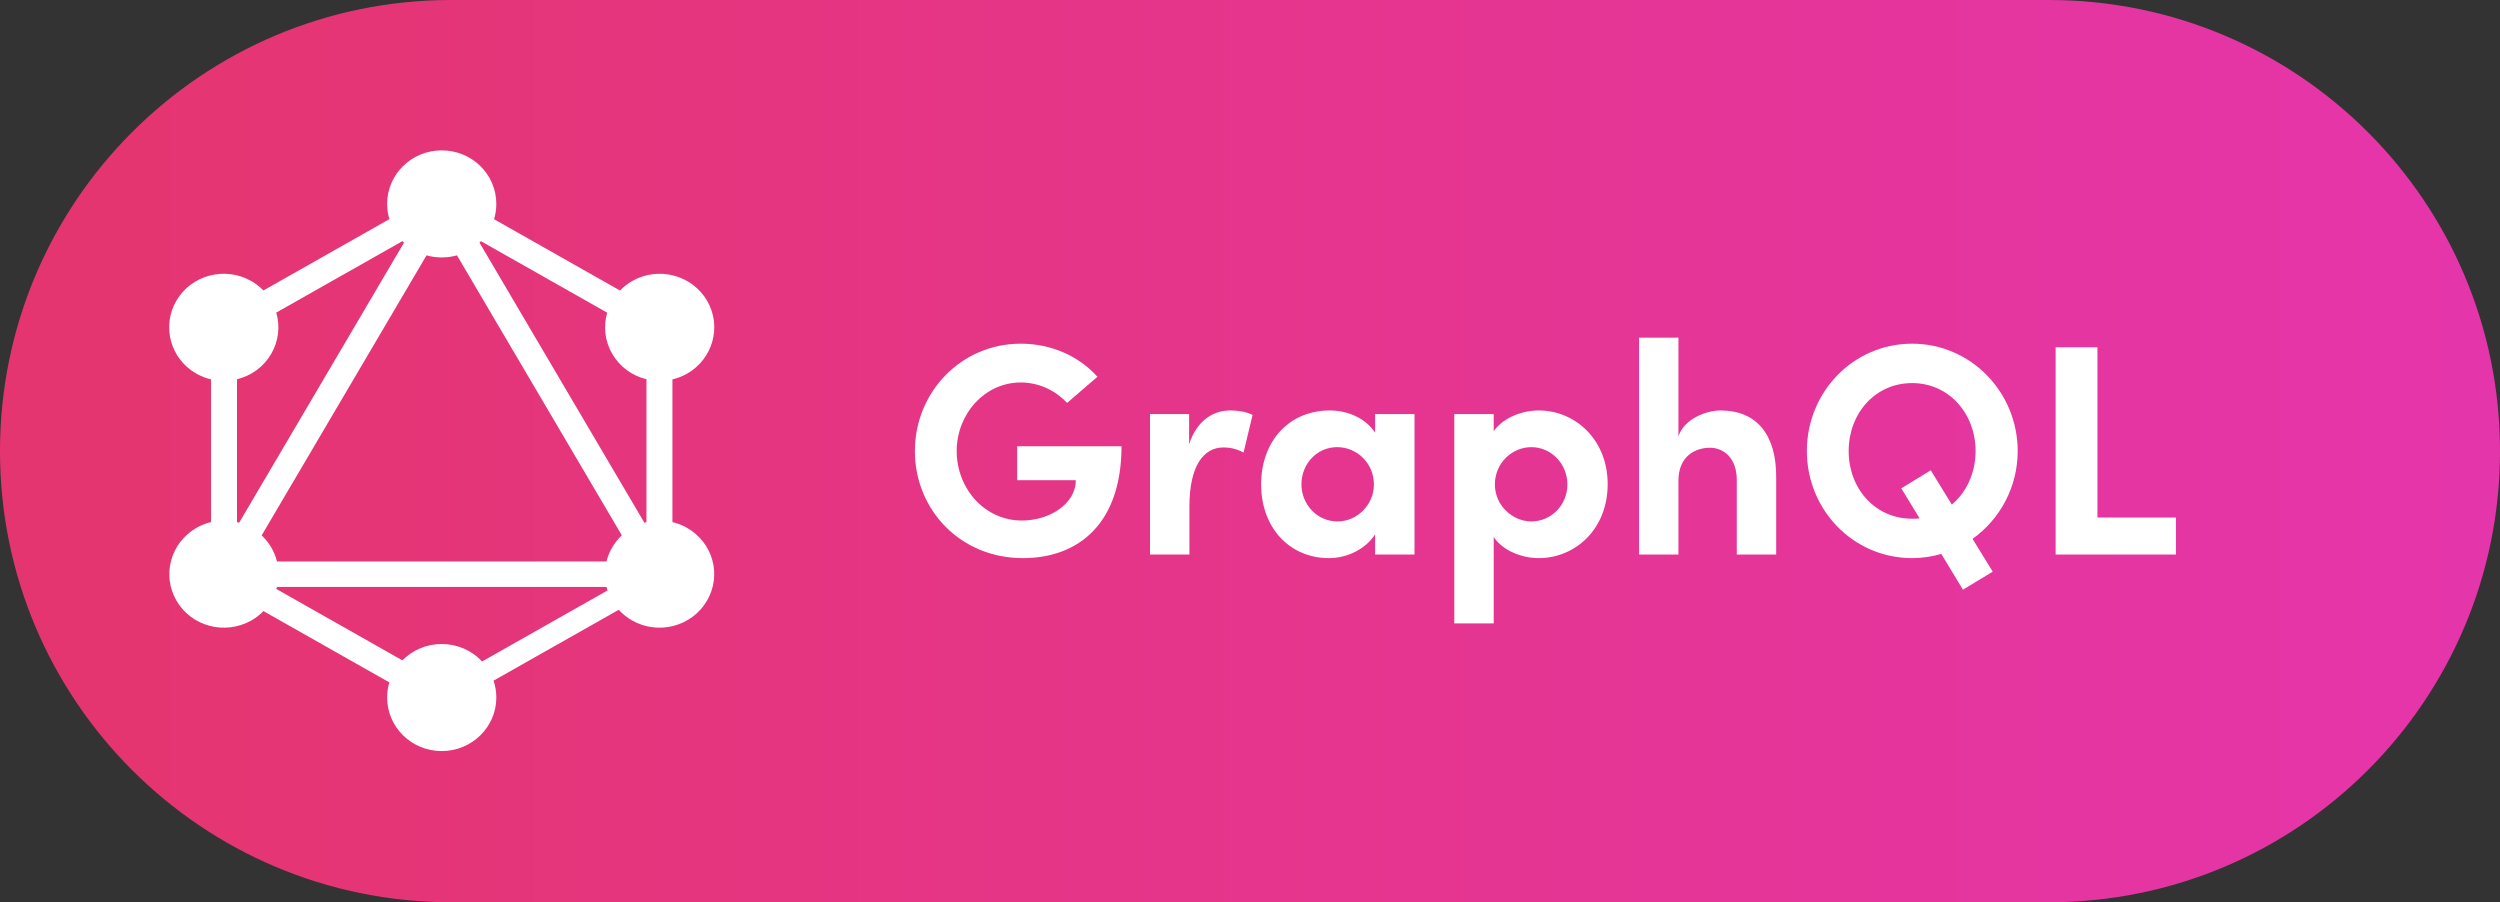 <svg width="133" height="48" viewBox="0 0 133 48" fill="none" xmlns="http://www.w3.org/2000/svg">
<rect x="0" y="0" width="133" height="48" fill="#333333" stroke="none"/>
<path d="M0 24C0 10.745 10.745 0 24 0H109C122.255 0 133 10.745 133 24C133 37.255 122.255 48 109 48H24C10.745 48 0 37.255 0 24Z" fill="url(#paint0_linear)"/>
<path fill-rule="evenodd" clip-rule="evenodd" d="M26.284 11.662L32.984 15.456C33.178 15.255 33.4 15.083 33.643 14.945C35.033 14.161 36.805 14.626 37.612 15.989C38.411 17.352 37.937 19.09 36.547 19.882C36.305 20.018 36.045 20.12 35.773 20.184V27.775C36.042 27.839 36.3 27.94 36.539 28.075C37.937 28.867 38.411 30.605 37.604 31.968C36.805 33.331 35.025 33.796 33.635 33.013C33.366 32.861 33.123 32.668 32.917 32.441L26.257 36.211C26.355 36.501 26.404 36.804 26.404 37.109C26.404 38.676 25.106 39.957 23.5 39.957C21.894 39.957 20.596 38.684 20.596 37.109C20.596 36.829 20.637 36.559 20.713 36.303L14.015 32.51C13.824 32.707 13.605 32.876 13.365 33.013C11.967 33.796 10.195 33.331 9.396 31.968C8.597 30.605 9.072 28.867 10.461 28.075C10.7 27.94 10.958 27.839 11.227 27.775V20.184C10.955 20.12 10.695 20.018 10.453 19.882C9.063 19.099 8.589 17.352 9.388 15.989C10.187 14.626 11.967 14.161 13.357 14.945C13.599 15.082 13.82 15.254 14.013 15.453L20.715 11.658C20.636 11.395 20.596 11.122 20.596 10.848C20.596 9.273 21.894 8 23.5 8C25.106 8 26.404 9.273 26.404 10.848C26.404 11.131 26.362 11.404 26.284 11.662ZM25.586 12.831L32.302 16.634C32.195 17.001 32.164 17.385 32.212 17.763C32.259 18.142 32.384 18.507 32.578 18.837C32.987 19.535 33.653 19.997 34.392 20.177V27.778C34.354 27.787 34.317 27.797 34.28 27.807L25.508 12.907C25.534 12.882 25.561 12.857 25.586 12.831V12.831ZM21.494 12.909L12.722 27.809C12.684 27.798 12.646 27.788 12.608 27.779V20.177C13.347 19.997 14.013 19.535 14.422 18.837C14.617 18.506 14.741 18.14 14.789 17.761C14.836 17.382 14.805 16.997 14.697 16.63L21.411 12.828C21.438 12.855 21.466 12.883 21.494 12.909V12.909ZM24.311 13.584L33.081 28.48C32.88 28.668 32.708 28.884 32.57 29.12C32.432 29.355 32.329 29.607 32.264 29.871H14.737C14.671 29.607 14.568 29.355 14.43 29.12C14.292 28.885 14.12 28.671 13.92 28.484L22.691 13.585C22.954 13.659 23.226 13.696 23.5 13.696C23.782 13.696 24.054 13.657 24.311 13.584ZM25.648 35.19L32.32 31.412C32.3 31.35 32.282 31.288 32.267 31.225H14.733C14.724 31.262 14.713 31.299 14.703 31.335L21.408 35.132C21.679 34.856 22.004 34.637 22.363 34.487C22.723 34.337 23.109 34.26 23.5 34.261C23.904 34.26 24.304 34.343 24.674 34.503C25.044 34.663 25.376 34.897 25.648 35.19Z" fill="white"/>
<path d="M54.416 29.692C57.408 29.692 59.664 27.82 59.664 23.74H54.112V25.548H57.232C57.232 26.828 55.808 27.692 54.368 27.692C52.352 27.692 50.896 25.964 50.896 23.996C50.896 22.028 52.384 20.348 54.304 20.348C55.264 20.348 56.144 20.764 56.768 21.436L58.384 20.044C57.424 18.972 55.968 18.284 54.304 18.284C51.136 18.284 48.672 20.86 48.672 23.996C48.672 27.116 51.088 29.692 54.416 29.692ZM65.453 21.836C64.525 21.836 63.677 22.38 63.261 23.628V22.028H61.181V29.5H63.277V26.94C63.277 24.812 64.013 23.804 65.085 23.804C65.341 23.804 65.709 23.836 66.157 24.076L66.637 22.076C66.301 21.9 65.853 21.836 65.453 21.836ZM73.156 23.02C72.66 22.252 71.7 21.836 70.74 21.836C68.596 21.836 67.092 23.452 67.092 25.772C67.092 28.092 68.628 29.692 70.692 29.692C71.7 29.692 72.66 29.196 73.156 28.428V29.5H75.252V22.028H73.156V23.02ZM71.156 27.74C70.052 27.74 69.236 26.812 69.236 25.772C69.236 24.684 70.052 23.788 71.14 23.788C72.18 23.788 73.092 24.636 73.092 25.772C73.092 26.844 72.212 27.74 71.156 27.74ZM81.865 21.836C81.016 21.836 79.993 22.188 79.465 22.94V22.028H77.368V33.164H79.465V28.572C79.993 29.34 81.016 29.692 81.865 29.692C83.784 29.692 85.528 28.172 85.528 25.756C85.528 23.372 83.784 21.836 81.865 21.836ZM81.465 27.74C80.489 27.74 79.528 26.908 79.528 25.772C79.528 24.636 80.441 23.788 81.465 23.788C82.52 23.788 83.385 24.668 83.385 25.772C83.385 26.876 82.52 27.74 81.465 27.74ZM91.533 21.836C90.813 21.836 89.613 22.252 89.293 23.212V17.964H87.197V29.5H89.293V25.58C89.293 24.236 90.221 23.82 90.973 23.82C91.693 23.82 92.397 24.364 92.397 25.532V29.5H94.493V25.404C94.509 23.164 93.485 21.836 91.533 21.836ZM107.341 23.996C107.341 20.86 104.845 18.284 101.725 18.284C98.589 18.284 96.125 20.86 96.125 23.996C96.125 27.116 98.589 29.692 101.725 29.692C102.269 29.692 102.781 29.612 103.277 29.468L104.429 31.372L106.013 30.412L104.941 28.668C106.397 27.628 107.341 25.916 107.341 23.996ZM101.725 27.596C99.741 27.596 98.349 25.98 98.349 23.996C98.349 22.012 99.741 20.38 101.725 20.38C103.693 20.38 105.101 22.012 105.101 23.996C105.101 25.148 104.621 26.188 103.837 26.844L102.717 25.02L101.149 25.98L102.125 27.58C101.997 27.596 101.853 27.596 101.725 27.596ZM111.584 18.476H109.36V29.5H115.76V27.532H111.584V18.476Z" fill="white"/>
<defs>
<linearGradient id="paint0_linear" x1="5.741" y1="24" x2="133.189" y2="24" gradientUnits="userSpaceOnUse">
<stop stop-color="#E53570"/>
<stop offset="1" stop-color="#E535AB"/>
</linearGradient>
</defs>
</svg>
